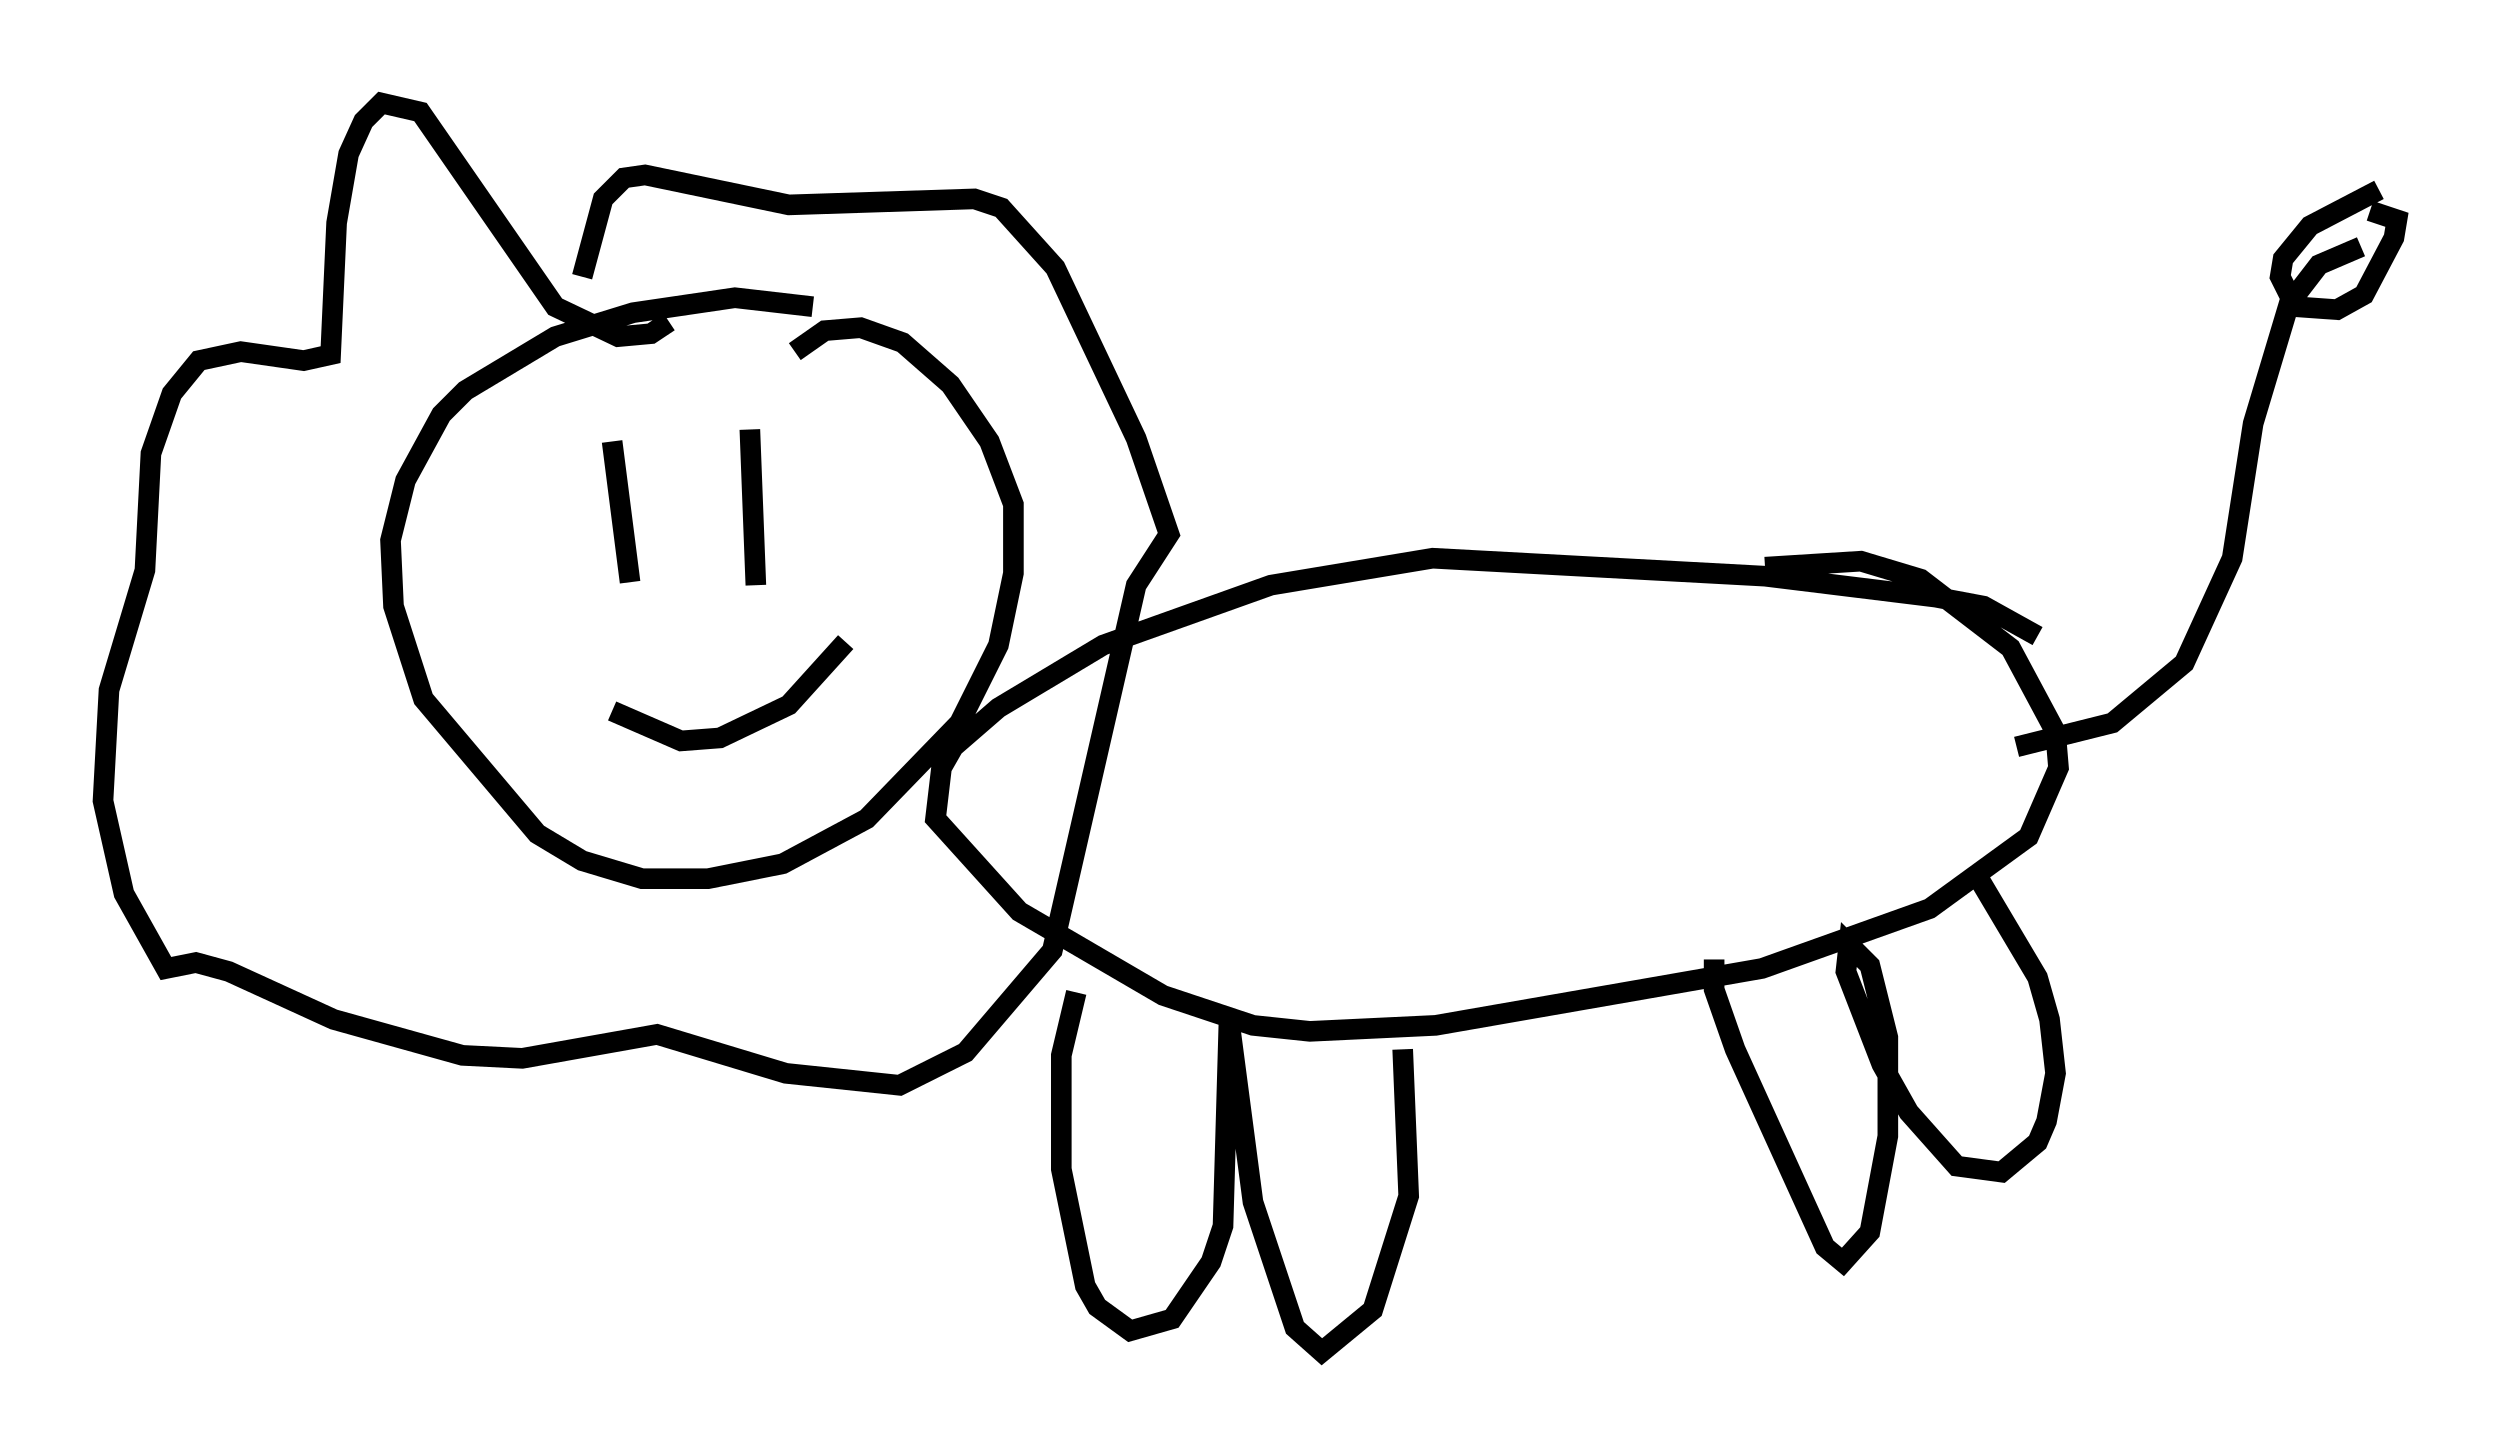 <?xml version="1.0" encoding="utf-8" ?>
<svg baseProfile="full" height="70.57" version="1.1" width="121.262" xmlns="http://www.w3.org/2000/svg" xmlns:ev="http://www.w3.org/2001/xml-events" xmlns:xlink="http://www.w3.org/1999/xlink"><defs /><rect fill="white" height="70.57" width="121.262" x="0" y="0" /><path d="M42.039, 15.894 m-2.615, -1.017 l-3.777, -0.436 -4.939, 0.726 l-3.777, 1.162 -4.358, 2.615 l-1.162, 1.162 -1.743, 3.196 l-0.726, 2.905 0.145, 3.196 l1.453, 4.503 5.52, 6.536 l2.179, 1.307 2.905, 0.872 l3.196, 0.0 3.631, -0.726 l4.067, -2.179 4.503, -4.648 l1.888, -3.777 0.726, -3.486 l0.0, -3.341 -1.162, -3.05 l-1.888, -2.76 -2.324, -2.034 l-2.034, -0.726 -1.743, 0.145 l-1.453, 1.017 m-6.101, -1.453 l-0.872, 0.581 -1.598, 0.145 l-3.05, -1.453 -6.536, -9.441 l-1.888, -0.436 -0.872, 0.872 l-0.726, 1.598 -0.581, 3.341 l-0.291, 6.391 -1.307, 0.291 l-3.05, -0.436 -2.034, 0.436 l-1.307, 1.598 -1.017, 2.905 l-0.291, 5.665 -1.743, 5.81 l-0.291, 5.374 1.017, 4.503 l2.034, 3.631 1.453, -0.291 l1.598, 0.436 5.084, 2.324 l6.246, 1.743 2.905, 0.145 l6.536, -1.162 6.246, 1.888 l5.52, 0.581 3.196, -1.598 l4.212, -4.939 4.067, -17.721 l1.598, -2.469 -1.598, -4.648 l-3.922, -8.279 -2.615, -2.905 l-1.307, -0.436 -9.006, 0.291 l-6.972, -1.453 -1.017, 0.145 l-1.017, 1.017 -1.017, 3.777 m1.453, 7.989 l0.872, 6.827 m5.81, -7.408 l0.291, 7.553 m4.358, 2.76 l-2.76, 3.05 -3.341, 1.598 l-1.888, 0.145 -3.341, -1.453 m69.14, -3.631 l-2.615, -1.453 -2.324, -0.436 l-8.279, -1.017 -16.123, -0.872 l-7.844, 1.307 -8.134, 2.905 l-5.084, 3.05 -2.179, 1.888 l-0.581, 1.017 -0.291, 2.469 l4.067, 4.503 6.972, 4.067 l4.358, 1.453 2.76, 0.291 l6.101, -0.291 15.832, -2.76 l8.134, -2.905 4.793, -3.486 l1.453, -3.341 -0.145, -1.743 l-2.179, -4.067 -4.358, -3.341 l-2.905, -0.872 -4.648, 0.291 m-33.408, 20.626 l-0.726, 3.05 0.0, 5.52 l1.162, 5.665 0.581, 1.017 l1.598, 1.162 2.034, -0.581 l1.888, -2.76 0.581, -1.743 l0.291, -10.022 1.162, 8.86 l2.034, 6.101 1.307, 1.162 l2.469, -2.034 1.743, -5.52 l-0.291, -7.117 m15.106, -4.358 l0.0, 1.453 1.017, 2.905 l4.358, 9.587 0.872, 0.726 l1.307, -1.453 0.872, -4.648 l0.0, -4.793 -0.872, -3.486 l-1.017, -1.017 -0.145, 1.307 l1.743, 4.503 1.307, 2.324 l2.324, 2.615 2.179, 0.291 l1.743, -1.453 0.436, -1.017 l0.436, -2.324 -0.291, -2.615 l-0.581, -2.034 -2.76, -4.648 m1.743, -6.536 l4.648, -1.162 3.486, -2.905 l2.324, -5.084 1.017, -6.536 l1.743, -5.81 1.453, -1.888 l2.034, -0.872 m0.872, -2.76 l-3.341, 1.743 -1.307, 1.598 l-0.145, 0.872 0.726, 1.453 l2.034, 0.145 1.307, -0.726 l1.453, -2.76 0.145, -0.872 l-1.307, -0.436 " fill="none" stroke="black" stroke-width="1" /></svg>